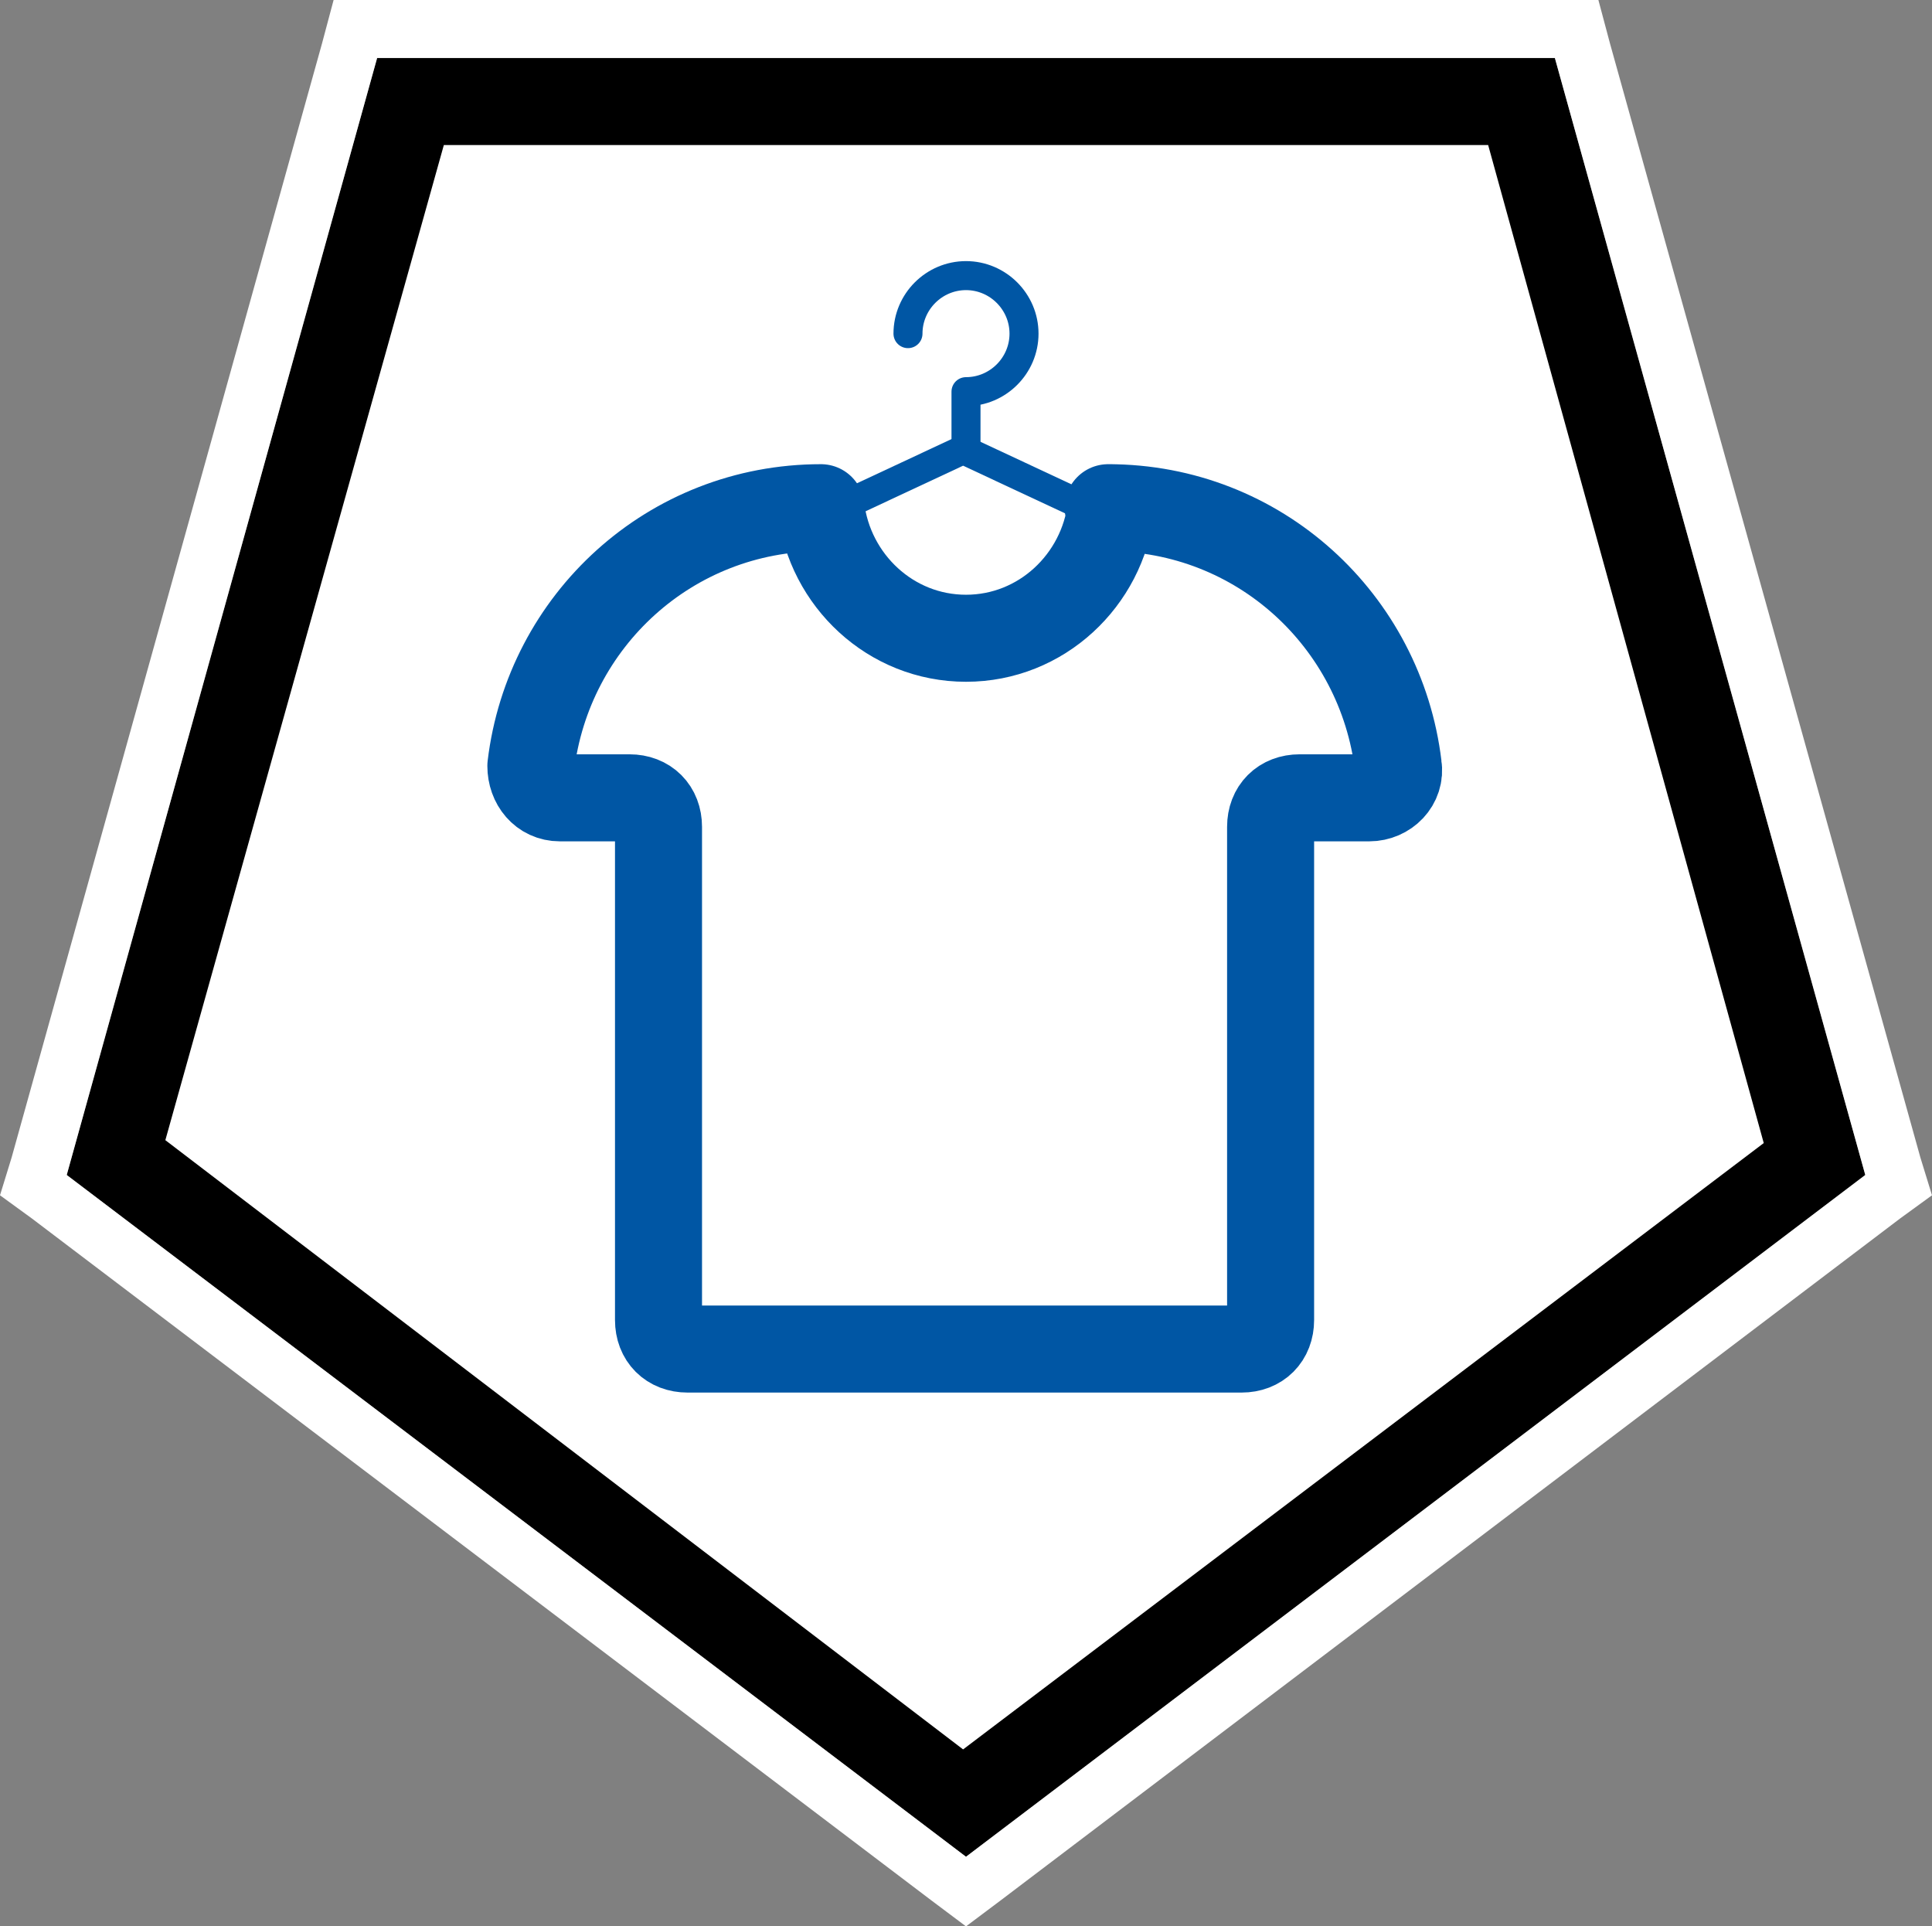 <?xml version="1.0" encoding="UTF-8" standalone="no"?>
<svg
   id="Layer_1"
   version="1.1"
   viewBox="0 0 66.6 66.4"
   sodipodi:docname="poi020_a.svg"
   width="66.6"
   height="66.4"
   inkscape:version="1.3.2 (091e20e, 2023-11-25, custom)"
   xmlns:inkscape="http://www.inkscape.org/namespaces/inkscape"
   xmlns:sodipodi="http://sodipodi.sourceforge.net/DTD/sodipodi-0.dtd"
   xmlns="http://www.w3.org/2000/svg"
   xmlns:svg="http://www.w3.org/2000/svg">
  <rect x="0" y="0" width="66.6" height="66.4" fill="#808080" stroke="none"/>
  <sodipodi:namedview
     id="namedview5"
     pagecolor="#ffffff"
     bordercolor="#000000"
     borderopacity="0.25"
     inkscape:showpageshadow="2"
     inkscape:pageopacity="0.0"
     inkscape:pagecheckerboard="0"
     inkscape:deskcolor="#d1d1d1"
     inkscape:zoom="27.353383"
     inkscape:cx="33.304838"
     inkscape:cy="33.25"
     inkscape:window-width="3840"
     inkscape:window-height="2054"
     inkscape:window-x="2869"
     inkscape:window-y="-11"
     inkscape:window-maximized="1"
     inkscape:current-layer="Layer_1" />
  <!-- Generator: Adobe Illustrator 29.3.1, SVG Export Plug-In . SVG Version: 2.1.0 Build 151)  -->
  <defs
     id="defs1">
    <style
       id="style1">
      .st0 {
        stroke-miterlimit: 10;
      }

      .st0, .st1, .st2 {
        stroke: #0056a4;
      }

      .st0, .st2 {
        fill: none;
      }

      .st1 {
        stroke-width: 3px;
      }

      .st1, .st3 {
        fill: #fff;
      }

      .st1, .st2 {
        stroke-linecap: round;
        stroke-linejoin: round;
      }
    </style>
  </defs>
  <g
     id="g2">
    <polygon
       class="st3"
       points="52.5,3.5 62.6,40 33.3,62.1 4,39.9 14.1,3.5 "
       id="polygon1" />
    <path
       d="M 51.3,5 60.8,39.4 33.2,60.3 5.7,39.3 15.3,5 H 51.4 M 53.6,2 H 13 L 2.3,40.5 33.3,64 64.3,40.5 Z"
       id="path1" />
    <path
       class="st3"
       d="M 53.6,2 64.3,40.5 33.3,64 2.3,40.5 13,2 H 53.6 M 55.1,0 H 11.5 L 11.1,1.5 0.4,39.9 0,41.2 1.1,42 l 31,23.5 1.2,0.9 1.2,-0.9 L 65.5,42 66.6,41.2 66.2,39.9 55.5,1.5 Z"
       id="path2" />
  </g>
  <g
     id="g5">
    <path
       class="st0"
       d="M 41.8,22.5 H 24.7 c -1.6,0 -2.1,-2 -0.7,-2.7 l 9.2,-4.3 9.2,4.3 c 1.4,0.7 0.9,2.7 -0.7,2.7 z"
       id="path3" />
    <path
       class="st2"
       d="m 31.3,11.5 c 0,-1.1 0.9,-2 2,-2 1.1,0 2,0.9 2,2 0,1.1 -0.9,2 -2,2 v 2"
       id="path4" />
    <path
       class="st1"
       d="m 38.3,17.5 v 0 C 38,20 35.9,22 33.3,22 c -2.6,0 -4.7,-2 -5,-4.5 v 0 c -5.2,0 -9.4,3.9 -10,8.9 0,0.6 0.4,1.1 1,1.1 h 2.4 c 0.6,0 1,0.4 1,1 v 17 c 0,0.6 0.4,1 1,1 h 19.1 c 0.6,0 1,-0.4 1,-1 v -17 c 0,-0.6 0.4,-1 1,-1 h 2.4 c 0.6,0 1.1,-0.5 1,-1.1 -0.6,-5 -4.8,-8.9 -10,-8.9 z"
       id="path5" />
  </g>
</svg>
